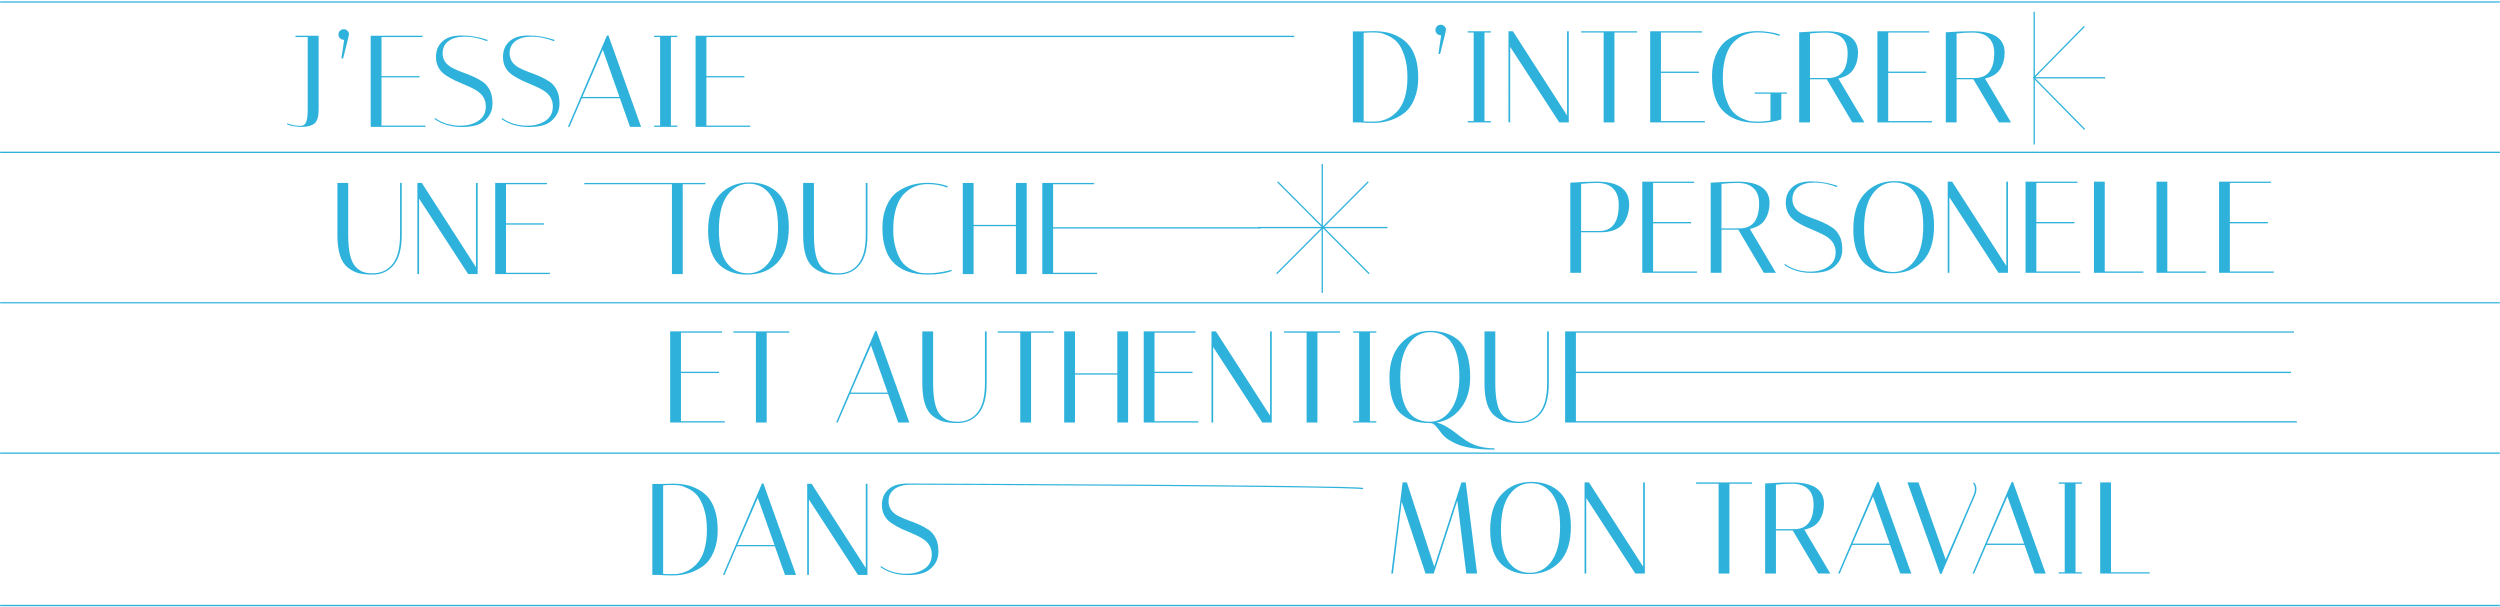 <?xml version="1.0" encoding="UTF-8"?>
<svg id="Calque_2" xmlns="http://www.w3.org/2000/svg" xmlns:xlink="http://www.w3.org/1999/xlink" viewBox="0 0 1920 466.5">
  <defs>
    <style>
      .cls-1 {
        stroke-miterlimit: 4;
        stroke-width: 1px;
      }

      .cls-1, .cls-2, .cls-3, .cls-4 {
        fill: none;
        stroke: #2eb2db;
      }

      .cls-5 {
        mask: url(#mask-1);
      }

      .cls-2 {
        stroke-miterlimit: 4;
        stroke-width: 1px;
      }

      .cls-6 {
        fill: #fff;
      }

      .cls-7 {
        mask: url(#mask);
      }

      .cls-8 {
        mask: url(#mask-2);
      }

      .cls-9 {
        fill: #2eb2db;
      }

      .cls-3 {
        stroke-miterlimit: 4;
        stroke-width: 1px;
      }

      .cls-10 {
        mask: url(#mask-3);
      }
    </style>
    <mask id="mask" x="0" y="0" width="1920" height="119" maskUnits="userSpaceOnUse">
      <g id="path-1-inside-1_513_1469">
        <path class="cls-6" d="M1920,1H0v118h1920V1Z"/>
      </g>
    </mask>
    <mask id="mask-1" x="0" y="115.5" width="1920" height="119" maskUnits="userSpaceOnUse">
      <g id="path-9-inside-2_513_1469">
        <path class="cls-6" d="M1920,116.5H0v118h1920v-118Z"/>
      </g>
    </mask>
    <mask id="mask-2" x="0" y="231" width="1920" height="441.5" maskUnits="userSpaceOnUse">
      <g id="path-17-inside-3_513_1469">
        <path class="cls-6" d="M1920,232H0v440.5h1920V232Z"/>
      </g>
    </mask>
    <mask id="mask-3" x="0" y="346.5" width="1920" height="120" maskUnits="userSpaceOnUse">
      <g id="path-20-inside-4_513_1469">
        <path class="cls-6" d="M1920,347.5H0v118h1920v-118Z"/>
      </g>
    </mask>
  </defs>
  <g id="Calque_1-2" data-name="Calque_1">
    <g>
      <g class="cls-7">
        <path class="cls-9" d="M1920,2H0V0h1920v2Z"/>
      </g>
      <line class="cls-4" x1="1562.27" y1="9" x2="1562.27" y2="111"/>
      <line class="cls-4" x1="1561.77" y1="59.73" x2="1616.77" y2="59.73"/>
      <line class="cls-2" x1="1562.12" y1="59.88" x2="1601.01" y2="99.4"/>
      <line class="cls-2" x1="1561.88" y1="59.81" x2="1600.77" y2="20.29"/>
      <path class="cls-9" d="M1047,24.1c2.93-.13,5.8-.2,8.6-.2s5.87.3,9,.9c3.2.6,6.33,1.73,9.4,3.4,3.13,1.6,5.77,3.7,7.9,6.3,2.2,2.53,3.97,5.9,5.3,10.1,1.33,4.2,2,9.3,2,15.3s-1,11.4-3,16.2c-1.93,4.73-4.6,8.37-8,10.9-6.6,4.93-14.57,7.4-23.9,7.4-3.27,0-6.7-.13-10.3-.4h-5V24.1h8ZM1047.3,93.2c1.4.13,3.17.2,5.3.2s3.73-.03,4.8-.1c1.07-.07,2.53-.33,4.4-.8,1.87-.53,3.6-1.23,5.2-2.1s3.27-2.13,5-3.8c1.8-1.73,3.33-3.77,4.6-6.1,2.87-5.47,4.3-12.6,4.3-21.4,0-6.27-.77-11.67-2.3-16.2-1.53-4.6-3.3-8-5.3-10.2-1.93-2.2-4.3-3.93-7.1-5.2-2.8-1.33-5.03-2.1-6.7-2.3-1.67-.2-3.6-.3-5.8-.3s-4.33.1-6.4.3v68ZM1106.51,19c1.13,0,2.06.4,2.8,1.2.8.8,1.2,1.63,1.2,2.5s-1.5,7.1-4.5,18.7h-1.3l2.1-14.3h-.3c-1.07,0-2.04-.4-2.9-1.2-.8-.8-1.2-1.73-1.2-2.8,0-1.13.4-2.1,1.2-2.9.8-.8,1.76-1.2,2.9-1.2ZM1127.18,25v-1h17.8v1h-4.9v68h4.9v1h-17.8v-1h4.6V25h-4.6ZM1159.82,94h-1.3V24h3.4l41.6,64.7V24h1.3v70h-7.3l-37.7-58v58ZM1239.9,94h-8.3V25h-17.3v-1h43v1h-17.4v69ZM1307.12,24v1h-31.5v30h29.2v1h-29.2v37h33.7v1h-42V24h39.8ZM1349.73,94.4c-12.46,0-21.7-3.53-27.7-10.6-2.13-2.53-3.86-5.9-5.2-10.1-1.33-4.2-2-9.3-2-15.3s.97-11.37,2.9-16.1c2-4.8,4.7-8.5,8.1-11.1,6.6-4.87,14.57-7.3,23.9-7.3,3,0,5.94.23,8.8.7,2.87.4,5,.83,6.4,1.3l2.1.7-.3,1c-5.2-1.8-10.86-2.7-17-2.7-7.06,0-12.96,2.3-17.7,6.9-3.6,3.4-6.13,8.4-7.6,15-.86,3.73-1.3,8.3-1.3,13.7s.77,10.4,2.3,15c1.54,4.53,3.27,7.9,5.2,10.1,2,2.2,4.4,3.97,7.2,5.3,2.8,1.27,5.04,2,6.7,2.2,1.67.2,3.64.3,5.9.3s5.44-.27,9.3-.8v-20.6h-12.1v-1h24.7v1h-4.3v19.7c-5.06,1.8-11.16,2.7-18.3,2.7ZM1381.77,24.8c7.74-.53,14.57-.8,20.5-.8,16.47,0,24.7,5.5,24.7,16.5,0,4.67-1.13,8.83-3.4,12.5-2.26,3.67-6.16,6.1-11.7,7.3l20,33.7h-9.3l-19.6-33.1h-12.9v33.1h-8.3V24.8ZM1402.27,25c-3.86,0-7.93.23-12.2.7v34.2h14.8c9.4-.4,14.1-6.8,14.1-19.2,0-5.07-1.4-8.93-4.2-11.6-2.8-2.73-6.96-4.1-12.5-4.1ZM1481.63,24v1h-31.5v30h29.2v1h-29.2v37h33.7v1h-42V24h39.8ZM1494.37,24.8c7.73-.53,14.57-.8,20.5-.8,16.47,0,24.7,5.5,24.7,16.5,0,4.67-1.13,8.83-3.4,12.5-2.27,3.67-6.17,6.1-11.7,7.3l20,33.7h-9.3l-19.6-33.1h-12.9v33.1h-8.3V24.8ZM1514.87,25c-3.87,0-7.93.23-12.2.7v34.2h14.8c9.4-.4,14.1-6.8,14.1-19.2,0-5.07-1.4-8.93-4.2-11.6-2.8-2.73-6.97-4.1-12.5-4.1Z"/>
      <path class="cls-9" d="M226.91,28.45v-1h17.8v56.8c0,5.27-1.07,8.8-3.2,10.6-2.13,1.73-5.37,2.6-9.7,2.6s-8.07-.63-11.4-1.9l.3-.8c3.2,1.27,6.5,1.9,9.9,1.9,2.27,0,3.77-.97,4.5-2.9.8-1.93,1.2-5.07,1.2-9.4V28.45h-9.4Z"/>
      <path class="cls-9" d="M264.01,22.45c1.13,0,2.07.4,2.8,1.2.8.8,1.2,1.63,1.2,2.5s-1.5,7.1-4.5,18.7h-1.3l2.1-14.3h-.3c-1.07,0-2.03-.4-2.9-1.2-.8-.8-1.2-1.73-1.2-2.8,0-1.13.4-2.1,1.2-2.9.8-.8,1.77-1.2,2.9-1.2Z"/>
      <path class="cls-9" d="M324.49,27.45v1h-31.5v30h29.2v1h-29.2v37h33.7v1h-42V27.45h39.8Z"/>
      <path class="cls-9" d="M374.13,31.65c-6.07-2.33-11.8-3.5-17.2-3.5s-9.5,1.13-12.5,3.4c-3,2.27-4.5,5.4-4.5,9.4,0,4.87,2.53,8.63,7.6,11.3,2.27,1.13,4.73,2.2,7.4,3.2,2.73.93,5.47,2,8.2,3.2,2.73,1.2,5.23,2.57,7.5,4.1,2.27,1.53,4.1,3.67,5.5,6.4,1.4,2.67,2.1,6.1,2.1,10.3s-1.17,7.67-3.5,10.6c-2.33,2.93-5.17,4.93-8.5,6-3.27,1-7.1,1.5-11.5,1.5-8.2,0-15.2-2.03-21-6.1l.5-.8c2.2,1.73,5.03,3.17,8.5,4.3,3.53,1.07,7.13,1.6,10.8,1.6,5.4,0,10-1.23,13.8-3.7,3.87-2.53,5.8-6.23,5.8-11.1,0-5.33-2.53-9.5-7.6-12.5-2.27-1.33-4.77-2.57-7.5-3.7-2.67-1.13-5.37-2.3-8.1-3.5-2.73-1.27-5.23-2.67-7.5-4.2-5.07-3.33-7.6-8.07-7.6-14.2,0-4.87,1.63-8.8,4.9-11.8,3.27-3.07,8.17-4.6,14.7-4.6s13.3,1.13,20.1,3.4l-.4,1Z"/>
      <path class="cls-9" d="M425.59,31.65c-6.07-2.33-11.8-3.5-17.2-3.5s-9.5,1.13-12.5,3.4c-3,2.27-4.5,5.4-4.5,9.4,0,4.87,2.53,8.63,7.6,11.3,2.27,1.13,4.73,2.2,7.4,3.2,2.73.93,5.47,2,8.2,3.2,2.73,1.2,5.23,2.57,7.5,4.1,2.27,1.53,4.1,3.67,5.5,6.4,1.4,2.67,2.1,6.1,2.1,10.3s-1.17,7.67-3.5,10.6c-2.33,2.93-5.17,4.93-8.5,6-3.27,1-7.1,1.5-11.5,1.5-8.2,0-15.2-2.03-21-6.1l.5-.8c2.2,1.73,5.03,3.17,8.5,4.3,3.53,1.07,7.13,1.6,10.8,1.6,5.4,0,10-1.23,13.8-3.7,3.87-2.53,5.8-6.23,5.8-11.1,0-5.33-2.53-9.5-7.6-12.5-2.27-1.33-4.77-2.57-7.5-3.7-2.67-1.13-5.37-2.3-8.1-3.5-2.73-1.27-5.23-2.67-7.5-4.2-5.07-3.33-7.6-8.07-7.6-14.2,0-4.87,1.63-8.8,4.9-11.8,3.27-3.07,8.17-4.6,14.7-4.6s13.3,1.13,20.1,3.4l-.4,1Z"/>
      <path class="cls-9" d="M437.36,97.45h-1.2l29.9-70,1.1-.5,25.2,70.5h-8.5l-7.8-22h-29.2l-9.5,22ZM462.96,38.25l-15.7,36.2h28.5l-12.8-36.2Z"/>
      <path class="cls-9" d="M502.36,28.45v-1h17.8v1h-4.9v68h4.9v1h-17.8v-1h4.6V28.45h-4.6Z"/>
      <path class="cls-9" d="M994,27.45v1h-451.5v30h29.2v1h-29.2v37h33.7v1h-42V27.45h459.8Z"/>
    </g>
    <g>
      <g class="cls-5">
        <path class="cls-9" d="M1920,117.5H0v-2h1920v2Z"/>
      </g>
      <path class="cls-9" d="M1206,140.3c7.73-.53,14.53-.8,20.4-.8,16.53,0,24.8,5.83,24.8,17.5,0,5.4-1.4,10.13-4.2,14.2-1.47,2.2-3.73,3.97-6.8,5.3-3.07,1.27-6.77,1.9-11.1,1.9h-14.8v31.1h-8.3v-69.2ZM1226.5,140.5c-3.87,0-7.93.23-12.2.7v36.2h14.8c9.4-.4,14.1-7.13,14.1-20.2,0-5.33-1.4-9.43-4.2-12.3-2.8-2.93-6.97-4.4-12.5-4.4ZM1301.07,139.5v1h-31.5v30h29.2v1h-29.2v37h33.7v1h-42v-70h39.8ZM1313.81,140.3c7.74-.53,14.57-.8,20.5-.8,16.47,0,24.7,5.5,24.7,16.5,0,4.67-1.13,8.83-3.4,12.5-2.26,3.67-6.16,6.1-11.7,7.3l20,33.7h-9.3l-19.6-33.1h-12.9v33.1h-8.3v-69.2ZM1334.31,140.5c-3.86,0-7.93.23-12.2.7v34.2h14.8c9.4-.4,14.1-6.8,14.1-19.2,0-5.07-1.4-8.93-4.2-11.6-2.8-2.73-6.96-4.1-12.5-4.1ZM1410.77,143.7c-6.07-2.33-11.8-3.5-17.2-3.5s-9.5,1.13-12.5,3.4c-3,2.27-4.5,5.4-4.5,9.4,0,4.87,2.53,8.63,7.6,11.3,2.27,1.13,4.73,2.2,7.4,3.2,2.73.93,5.47,2,8.2,3.2s5.23,2.57,7.5,4.1c2.27,1.53,4.1,3.67,5.5,6.4,1.4,2.67,2.1,6.1,2.1,10.3s-1.17,7.67-3.5,10.6-5.17,4.93-8.5,6c-3.27,1-7.1,1.5-11.5,1.5-8.2,0-15.2-2.03-21-6.1l.5-.8c2.2,1.73,5.03,3.17,8.5,4.3,3.53,1.07,7.13,1.6,10.8,1.6,5.4,0,10-1.23,13.8-3.7,3.87-2.53,5.8-6.23,5.8-11.1,0-5.33-2.53-9.5-7.6-12.5-2.27-1.33-4.77-2.57-7.5-3.7-2.67-1.13-5.37-2.3-8.1-3.5-2.73-1.27-5.23-2.67-7.5-4.2-5.07-3.33-7.6-8.07-7.6-14.2,0-4.87,1.63-8.8,4.9-11.8,3.27-3.07,8.17-4.6,14.7-4.6s13.3,1.13,20.1,3.4l-.4,1ZM1423.34,176.2c0-12.13,2.93-21.33,8.8-27.6,5.93-6.33,13.53-9.5,22.8-9.5s16.63,2.73,22.1,8.2c5.53,5.47,8.3,14.2,8.3,26.2s-2.94,21.07-8.8,27.2c-5.87,6.13-13.7,9.2-23.5,9.2-8.47,0-15.4-2.43-20.8-7.3-2.8-2.53-5-6.03-6.6-10.5-1.54-4.53-2.3-9.83-2.3-15.9ZM1454.64,140.1c-6.74,0-12.27,3-16.6,9-4.27,6-6.4,14.8-6.4,26.4s2.03,20.07,6.1,25.4c4.06,5.33,9.46,8,16.2,8s12.33-3,16.6-9c4.33-6.07,6.5-14.83,6.5-26.3s-2.07-20-6.2-25.4c-4.07-5.4-9.47-8.1-16.2-8.1ZM1497.13,209.5h-1.3v-70h3.4l41.6,64.7v-64.7h1.3v70h-7.3l-37.7-58v58ZM1595.41,139.5v1h-31.5v30h29.2v1h-29.2v37h33.7v1h-42v-70h39.8ZM1646.15,209.5h-38v-70h8.3v69h29.7v1ZM1694.2,209.5h-38v-70h8.3v69h29.7v1ZM1744.04,139.5v1h-31.5v30h29.2v1h-29.2v37h33.7v1h-42v-70h39.8Z"/>
      <line class="cls-1" x1="1015.5" y1="126" x2="1015.5" y2="225"/>
      <line class="cls-4" x1="1065.59" y1="174.77" x2="966.41" y2="174.77"/>
      <line class="cls-3" x1="1050.81" y1="139.66" x2="980.48" y2="210.18"/>
      <line class="cls-3" x1="1051.51" y1="210.18" x2="981.19" y2="139.66"/>
      <path class="cls-9" d="M307.23,140.5h1.3v40c0,10.47-2.07,18.17-6.2,23.1-4.13,4.87-9.53,7.3-16.2,7.3-4.2,0-7.77-.37-10.7-1.1-2.93-.8-5.7-2.23-8.3-4.3-5.33-4.13-8-12.47-8-25v-40h8.3v39.9c0,12.13,1.83,20.23,5.5,24.3,1.87,2,3.8,3.37,5.8,4.1,2.07.73,4.53,1.1,7.4,1.1,6.4,0,11.5-2.33,15.3-7,3.87-4.73,5.8-12.23,5.8-22.5v-39.9Z"/>
      <path class="cls-9" d="M321.85,210.5h-1.3v-70h3.4l41.6,64.7v-64.7h1.3v70h-7.3l-37.7-58v58Z"/>
      <path class="cls-9" d="M420.12,140.5v1h-31.5v30h29.2v1h-29.2v37h33.7v1h-42v-70h39.8Z"/>
      <path class="cls-9" d="M524.35,210.5h-8.3v-69h-67.3v-1h93v1h-17.4v69Z"/>
      <path class="cls-9" d="M543.81,177.2c0-12.13,2.93-21.33,8.8-27.6,5.93-6.33,13.53-9.5,22.8-9.5s16.63,2.73,22.1,8.2c5.53,5.47,8.3,14.2,8.3,26.2s-2.93,21.07-8.8,27.2c-5.87,6.13-13.7,9.2-23.5,9.2-8.47,0-15.4-2.43-20.8-7.3-2.8-2.53-5-6.03-6.6-10.5-1.53-4.53-2.3-9.83-2.3-15.9ZM575.11,141.1c-6.73,0-12.27,3-16.6,9-4.27,6-6.4,14.8-6.4,26.4s2.03,20.07,6.1,25.4c4.07,5.33,9.47,8,16.2,8s12.33-3,16.6-9c4.33-6.07,6.5-14.83,6.5-26.3s-2.07-20-6.2-25.4c-4.07-5.4-9.47-8.1-16.2-8.1Z"/>
      <path class="cls-9" d="M664.91,140.5h1.3v40c0,10.47-2.07,18.17-6.2,23.1-4.13,4.87-9.53,7.3-16.2,7.3-4.2,0-7.77-.37-10.7-1.1-2.93-.8-5.7-2.23-8.3-4.3-5.33-4.13-8-12.47-8-25v-40h8.3v39.9c0,12.13,1.83,20.23,5.5,24.3,1.87,2,3.8,3.37,5.8,4.1,2.07.73,4.53,1.1,7.4,1.1,6.4,0,11.5-2.33,15.3-7,3.87-4.73,5.8-12.23,5.8-22.5v-39.9Z"/>
      <path class="cls-9" d="M712.6,210.9c-12.47,0-21.7-3.53-27.7-10.6-2.13-2.53-3.87-5.9-5.2-10.1-1.33-4.2-2-9.3-2-15.3s.97-11.37,2.9-16.1c2-4.8,4.7-8.5,8.1-11.1,6.6-4.87,14.57-7.3,23.9-7.3,2.67,0,5.27.23,7.8.7,2.53.4,4.43.83,5.7,1.3l1.8.7-.3,1c-4.53-1.8-9.53-2.7-15-2.7-7.07,0-12.97,2.3-17.7,6.9-3.6,3.4-6.13,8.4-7.6,15-.87,3.73-1.3,8.3-1.3,13.7s.77,10.4,2.3,15c1.53,4.53,3.27,7.9,5.2,10.1,2,2.2,4.4,3.97,7.2,5.3,2.8,1.27,5.03,2,6.7,2.2,1.67.2,3.67.3,6,.3s5.1-.23,8.1-.7c3-.47,5.27-.9,6.8-1.3l2.3-.7.3,1c-5.07,1.8-11.17,2.7-18.3,2.7Z"/>
      <path class="cls-9" d="M747.72,210.5h-8.3v-70h8.3v32.2h32.5v-32.2h8.3v70h-8.3v-36.8h-32.5v36.8Z"/>
      <path class="cls-9" d="M840.3,140.5v1h-31.5v33h159.2v1h-159.2v34h33.7v1h-42v-70h39.8Z"/>
    </g>
    <g>
      <g class="cls-8">
        <path class="cls-9" d="M1920,233H0v-2h1920v2Z"/>
      </g>
      <path class="cls-9" d="M554.49,254.5v1h-31.5v30h29.2v1h-29.2v37h33.7v1h-42v-70h39.8Z"/>
      <path class="cls-9" d="M588.83,324.5h-8.3v-69h-17.3v-1h43v1h-17.4v69Z"/>
      <path class="cls-9" d="M643.34,324.5h-1.2l29.9-70,1.1-.5,25.2,70.5h-8.5l-7.8-22h-29.2l-9.5,22ZM668.94,265.3l-15.7,36.2h28.5l-12.8-36.2Z"/>
      <path class="cls-9" d="M756.45,254.5h1.3v40c0,10.47-2.07,18.17-6.2,23.1-4.13,4.87-9.53,7.3-16.2,7.3-4.2,0-7.77-.37-10.7-1.1-2.93-.8-5.7-2.23-8.3-4.3-5.33-4.13-8-12.47-8-25v-40h8.3v39.9c0,12.13,1.83,20.23,5.5,24.3,1.87,2,3.8,3.37,5.8,4.1,2.07.73,4.53,1.1,7.4,1.1,6.4,0,11.5-2.33,15.3-7,3.87-4.73,5.8-12.23,5.8-22.5v-39.9Z"/>
      <path class="cls-9" d="M791.86,324.5h-8.3v-69h-17.3v-1h43v1h-17.4v69Z"/>
      <path class="cls-9" d="M825.59,324.5h-8.3v-70h8.3v32.2h32.5v-32.2h8.3v70h-8.3v-36.8h-32.5v36.8Z"/>
      <path class="cls-9" d="M918.17,254.5v1h-31.5v30h29.2v1h-29.2v37h33.7v1h-42v-70h39.8Z"/>
      <path class="cls-9" d="M931.71,324.5h-1.3v-70h3.4l41.6,64.7v-64.7h1.3v70h-7.3l-37.7-58v58Z"/>
      <path class="cls-9" d="M1011.78,324.5h-8.3v-69h-17.3v-1h43v1h-17.4v69Z"/>
      <path class="cls-9" d="M1039.21,255.5v-1h17.8v1h-4.9v68h4.9v1h-17.8v-1h4.6v-68h-4.6Z"/>
      <path class="cls-9" d="M1067.09,289.7c0-10.87,2.93-19.5,8.8-25.9,5.87-6.47,13.27-9.7,22.2-9.7s16.53,2.4,22,7.2c6,5.4,9,14.87,9,28.4,0,9.73-2.4,17.67-7.2,23.8-4.73,6.13-10.93,9.8-18.6,11,4.2.93,9.27,3.73,15.2,8.4,2.27,1.8,4.73,3.6,7.4,5.4,6,4,13.3,6,21.9,6v1c-12.13,0-21.57-1.33-28.3-4-5.67-2.33-9.77-5.13-12.3-8.4-1.13-1.47-2.17-2.8-3.1-4-.87-1.13-1.77-2.1-2.7-2.9-.93-.73-2.03-1.1-3.3-1.1-4.67,0-8.77-.53-12.3-1.6-3.53-1.07-6.77-2.87-9.7-5.4-6-5.27-9-14.67-9-28.2ZM1075.39,289.5c0,22.93,7.57,34.4,22.7,34.4,6.53,0,11.93-3.07,16.2-9.2,4.33-6.13,6.5-14.53,6.5-25.2,0-22.93-7.57-34.4-22.7-34.4-6.53,0-11.97,3.07-16.3,9.2-4.27,6.13-6.4,14.53-6.4,25.2Z"/>
      <path class="cls-9" d="M1188.19,254.5h1.3v40c0,10.47-2.07,18.17-6.2,23.1-4.14,4.87-9.54,7.3-16.2,7.3-4.2,0-7.77-.37-10.7-1.1-2.94-.8-5.7-2.23-8.3-4.3-5.34-4.13-8-12.47-8-25v-40h8.3v39.9c0,12.13,1.83,20.23,5.5,24.3,1.86,2,3.8,3.37,5.8,4.1,2.06.73,4.53,1.1,7.4,1.1,6.4,0,11.5-2.33,15.3-7,3.86-4.73,5.8-12.23,5.8-22.5v-39.9Z"/>
      <path class="cls-9" d="M1761.8,254.5v1h-551.5v30h549.2v1h-549.2v37h553.7v1h-562v-70h559.8Z"/>
    </g>
    <g>
      <g class="cls-10">
        <path class="cls-9" d="M1920,348.5H0v-2h1920v2ZM0,464.5h1920v2H0v-2Z"/>
      </g>
      <path class="cls-9" d="M1069.8,440.5h-1.3l8.7-70h3.3l21,64.7,20.9-64.7h3.3l8.7,70h-8.3l-6.9-56-18.1,56h-6.3l-18.3-55.3-6.7,55.3ZM1144.44,407.2c0-12.13,2.93-21.33,8.8-27.6,5.93-6.33,13.53-9.5,22.8-9.5s16.63,2.73,22.1,8.2c5.53,5.47,8.3,14.2,8.3,26.2s-2.93,21.07-8.8,27.2-13.7,9.2-23.5,9.2c-8.47,0-15.4-2.43-20.8-7.3-2.8-2.53-5-6.03-6.6-10.5-1.53-4.53-2.3-9.83-2.3-15.9ZM1175.74,371.1c-6.73,0-12.27,3-16.6,9-4.27,6-6.4,14.8-6.4,26.4s2.03,20.07,6.1,25.4c4.07,5.33,9.47,8,16.2,8s12.33-3,16.6-9c4.33-6.07,6.5-14.83,6.5-26.3s-2.07-20-6.2-25.4c-4.07-5.4-9.47-8.1-16.2-8.1ZM1218.24,440.5h-1.3v-70h3.4l41.6,64.7v-64.7h1.3v70h-7.3l-37.7-58v58ZM1328.2,440.5h-8.3v-69h-17.3v-1h43v1h-17.4v69ZM1355.62,371.3c7.73-.53,14.57-.8,20.5-.8,16.47,0,24.7,5.5,24.7,16.5,0,4.67-1.13,8.83-3.4,12.5-2.27,3.67-6.17,6.1-11.7,7.3l20,33.7h-9.3l-19.6-33.1h-12.9v33.1h-8.3v-69.2ZM1376.12,371.5c-3.87,0-7.93.23-12.2.7v34.2h14.8c9.4-.4,14.1-6.8,14.1-19.2,0-5.07-1.4-8.93-4.2-11.6-2.8-2.73-6.97-4.1-12.5-4.1ZM1412.88,440.5h-1.2l29.9-70,1.1-.5,25.2,70.5h-8.5l-7.8-22h-29.2l-9.5,22ZM1438.48,381.3l-15.7,36.2h28.5l-12.8-36.2ZM1516,370.5c1.27,1.27,1.9,2.9,1.9,4.9,0,1.67-.36,3.37-1.1,5.1l-25.6,60-1.1.5-25.2-70.5h8.5l20.9,59.2,21.3-49.2c.74-1.67,1.1-3.4,1.1-5.2s-.5-3.2-1.5-4.2l.8-.6ZM1516.1,440.5h-1.2l29.9-70,1.1-.5,25.2,70.5h-8.5l-7.8-22h-29.2l-9.5,22ZM1541.7,381.3l-15.7,36.2h28.5l-12.8-36.2ZM1581.11,371.5v-1h17.8v1h-4.9v68h4.9v1h-17.8v-1h4.6v-68h-4.6ZM1650.95,440.5h-38v-70h8.3v69h29.7v1Z"/>
      <path class="cls-9" d="M508.99,371.65c2.93-.13,5.8-.2,8.6-.2s5.87.3,9,.9c3.2.6,6.33,1.73,9.4,3.4,3.13,1.6,5.77,3.7,7.9,6.3,2.2,2.53,3.97,5.9,5.3,10.1,1.33,4.2,2,9.3,2,15.3s-1,11.4-3,16.2c-1.93,4.73-4.6,8.37-8,10.9-6.6,4.93-14.57,7.4-23.9,7.4-3.27,0-6.7-.13-10.3-.4h-5v-69.9h8ZM509.29,440.75c1.4.13,3.17.2,5.3.2s3.73-.03,4.8-.1c1.07-.07,2.53-.33,4.4-.8,1.87-.53,3.6-1.23,5.2-2.1,1.6-.87,3.27-2.13,5-3.8,1.8-1.73,3.33-3.77,4.6-6.1,2.87-5.47,4.3-12.6,4.3-21.4,0-6.27-.77-11.67-2.3-16.2-1.53-4.6-3.3-8-5.3-10.2-1.93-2.2-4.3-3.93-7.1-5.2-2.8-1.33-5.03-2.1-6.7-2.3-1.67-.2-3.6-.3-5.8-.3s-4.33.1-6.4.3v68Z"/>
      <path class="cls-9" d="M556.39,441.55h-1.2l29.9-70,1.1-.5,25.2,70.5h-8.5l-7.8-22h-29.2l-9.5,22ZM581.99,382.35l-15.7,36.2h28.5l-12.8-36.2Z"/>
      <path class="cls-9" d="M621.22,441.55h-1.3v-70h3.4l41.6,64.7v-64.7h1.3v70h-7.3l-37.7-58v58Z"/>
      <path class="cls-9" d="M1046.6,375.75c-6.07-2.33-341.8-3.5-347.2-3.5s-9.5,1.13-12.5,3.4c-3,2.27-4.5,5.4-4.5,9.4,0,4.87,2.53,8.63,7.6,11.3,2.27,1.13,4.73,2.2,7.4,3.2,2.73.93,5.47,2,8.2,3.2,2.73,1.2,5.23,2.57,7.5,4.1,2.27,1.53,4.1,3.67,5.5,6.4,1.4,2.67,2.1,6.1,2.1,10.3s-1.17,7.67-3.5,10.6c-2.33,2.93-5.17,4.93-8.5,6-3.27,1-7.1,1.5-11.5,1.5-8.2,0-15.2-2.03-21-6.1l.5-.8c2.2,1.73,5.03,3.17,8.5,4.3,3.53,1.07,7.13,1.6,10.8,1.6,5.4,0,10-1.23,13.8-3.7,3.87-2.53,5.8-6.23,5.8-11.1,0-5.33-2.53-9.5-7.6-12.5-2.27-1.33-4.77-2.57-7.5-3.7-2.67-1.13-5.37-2.3-8.1-3.5-2.73-1.27-5.23-2.67-7.5-4.2-5.07-3.33-7.6-8.07-7.6-14.2,0-4.87,1.63-8.8,4.9-11.8,3.27-3.07,8.17-4.6,14.7-4.6s343.3,1.13,350.1,3.4l-.4,1Z"/>
    </g>
  </g>
</svg>